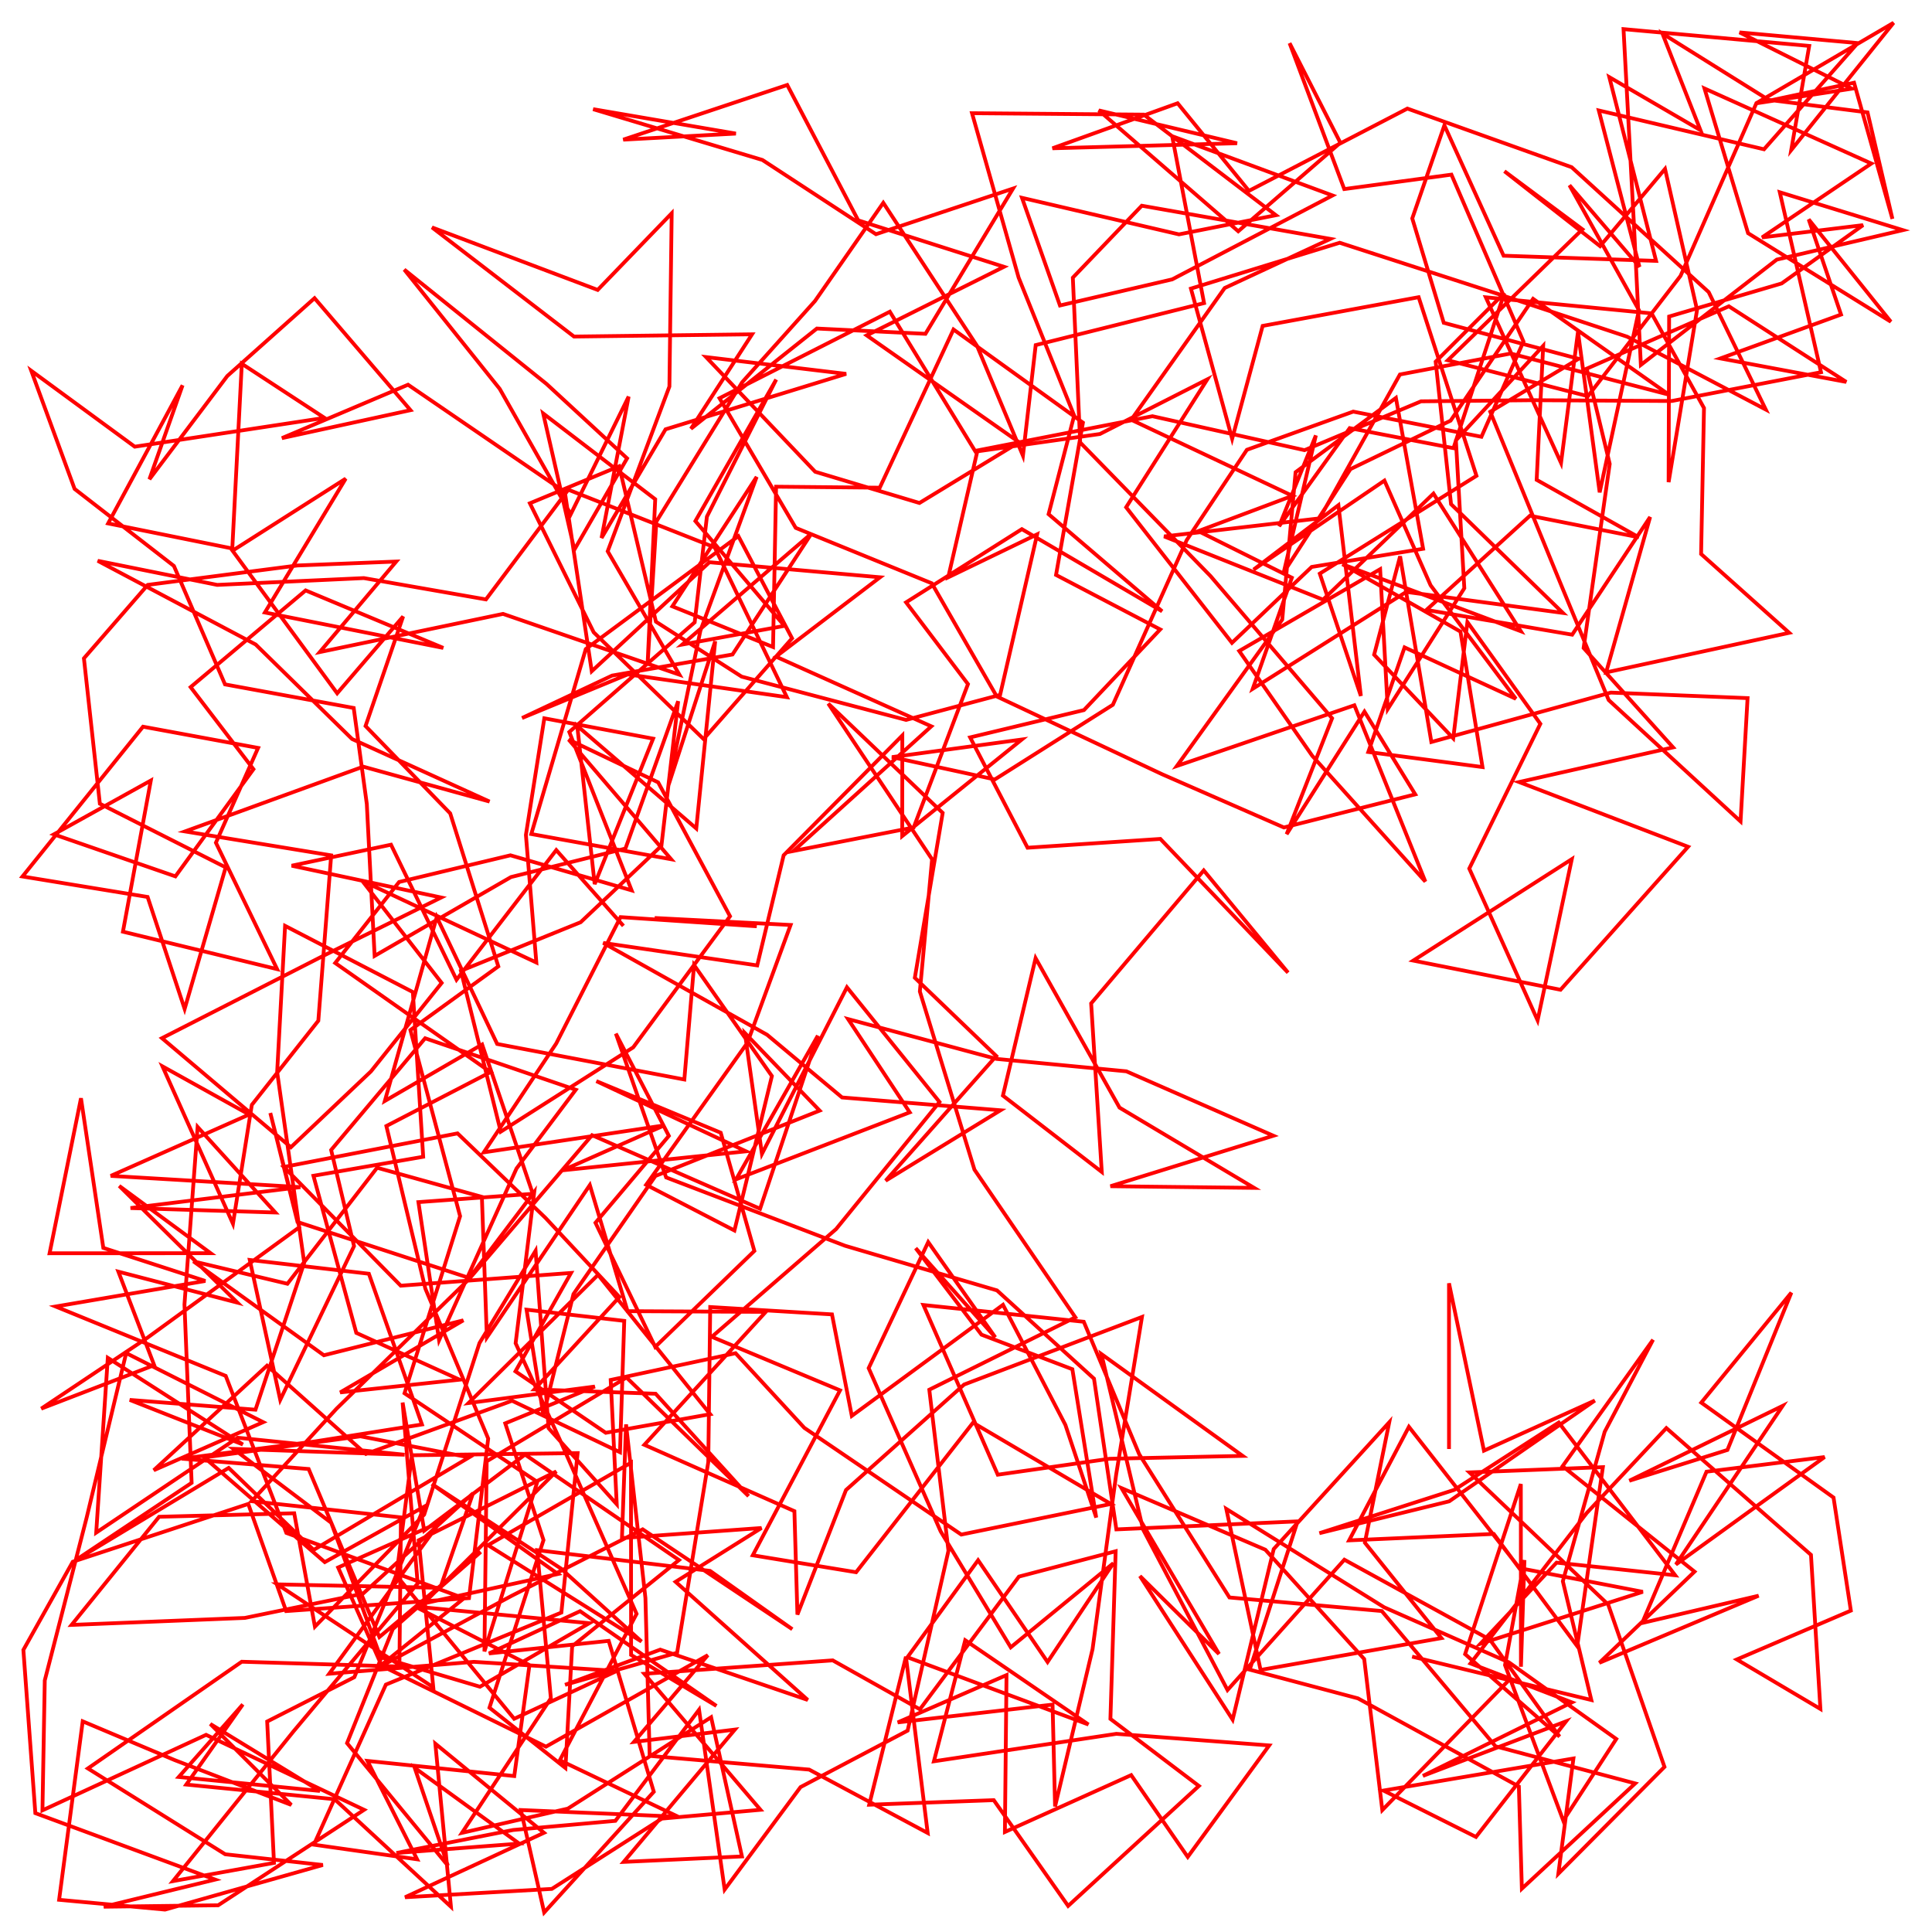 <svg xmlns="http://www.w3.org/2000/svg" width="1024" height="1024">
  <title>pen-svg file</title>
  <desc>code generated svg file</desc>
  <g id="g1" transform="scale(1,1) translate(0,0)">
    <path  fill="none" stroke="#ff0000" stroke-width="2" d="M768 768 768 680.17 786.53 768.88 845.3 742.32 768.11 795.73 699.3 812.63 770.85 789.64 826.17 753.97 887.89 834.93 825.02 828.22 784.65 871.22 870.71 843.7 805.39 831.13 746.75 756.24 715.06 816.43 791.73 813.02 835.96 872.5 849.55 777.62 778.87 780.41 852.38 850.45 882.21 936.5 825.96 993.08 833.95 932.04 733.27 949.03 782.29 973.61 830.07 912.33 754.15 941.26 833.15 902.29 779.39 881.66 841.02 801.9 883.21 756.91 959.85 824.09 964.85 905.78 920.55 879.55 980.99 853.66 971.81 793.73 901.72 743.42 949.45 685.12 915.57 768.51 863.56 784.83 944.84 745.14 888.25 829.22 967.07 772.27 904.49 780.03 870.38 860.22 932.12 845.76 847.71 881.31 898.14 833 828.2 777.11 876.15 710.1 850.52 758.86 828.34 838.11 843.44 901.04 748.44 878.04 799.8 890.47 732.65 959.39 723.06 879.33 670.65 821.38 594.42 788.72 646.09 876.63 604.19 835.33 653.32 911.44 675.1 821.02 736.33 753.84 723.4 817.64 763.97 868.23 668.13 885.11 649.97 799.76 733.64 851.9 799.79 881.1 856.66 921.69 828.56 964.96 797.69 882.55 807.98 826.88 806.13 883.41 806.07 786.57 776.54 876.73 826.59 920.42 789.65 869 712.55 826.67 650.61 895.75 605.89 810.74 583.76 717.67 658.64 771.65 588.07 773.18 528.84 781.62 489.43 691.68 574.42 700.56 603.8 770.76 651.63 846.69 732.37 853.88 792.66 925.58 866.69 945.25 806.62 1001.04 805.03 946.88 719.72 900.16 662.38 884.95 687.76 806.36 591.69 810.61 579.84 730.72 528.43 683.94 447.96 660.3 353.07 624.06 326.42 547.84 354.51 602.03 315.61 648.1 347.27 713.89 399.83 663.02 382 600.36 316.07 573.01 395.42 610.22 298.3 620.27 352.09 596.47 256.41 610.77 294.81 553.08 328.9 486.09 401.11 490.95 346.99 486.55 419.03 490.25 396.13 552.72 342.47 627.96 389.27 652.19 409.12 570.33 367.87 511.52 362.71 572.16 263.51 553.32 231.49 486.04 203.97 583.53 255.54 553.6 282.4 632.74 221.77 637.15 232.72 710.34 273.76 619.34 305.17 577.59 225.33 550.3 175.51 609.52 187.65 660.46 148.53 741.95 132.38 667.8 195.51 675.11 223.65 755 166.62 764.04 96.32 773.12 163.6 778.61 201.08 867.66 254.83 822.54 208.2 863.41 183.94 923.9 237.36 988.78 219.79 936.98 275.2 977.15 210.11 982.12 271.97 969.93 326.17 965.08 370.51 906.2 384.08 1001.49 424.3 947.2 481.05 917.27 502.7 821.92 492.55 736.58 569.96 698.21 516.48 619.94 487.54 525.5 494.02 455.44 439 372.91 499.64 430.85 484.88 518.24 528.05 559.71 469.41 625.79 530.29 588.47 446.32 581.68 406.59 548.46 319.73 499.77 401.34 511.68 415.35 453.32 478.25 389.82 478.19 443.15 541.58 391.96 472.74 401.29 527.28 413.12 589.83 373.56 628.97 286.29 660.88 238.4 717.25 218.16 785.19 231.5 807.47 181.03 769.29 92.56 712.48 100.21 683.51 22.88 710.42 75.66 656.3 122.58 582.39 58.51 655.67 75.92 557.83 78.59 624.17 54.73 661.97 101.16 745.95 57.55 833 88.62 905.64 154.83 935.9 217.07 862.46 178.46 794.39 155.93 710.07 128.66 631.21 152.96 653.07 232.57 669.23 172.74 751.91 157.52 782.56 252.2 699.51 304.03 721.29 368.87 709.39 267.76 664.41 301.92 733.78 254.73 758.25 310.23 803.42 370.37 744.45 343.13 725.22 398.56 785.76 406.56 774.07 334.76 711.5 299.05 806.08 334.57 759.77 261.61 701.24 317.83 617.02 284.31 699.44 274.74 741.99 198.49 800.73 187.37 884.55 209.18 812.56 158.39 768.84 222.96 715.76 248.64 680.42 303.33 697.43 230.77 677.94 278.92 715.36 226.91 770.37 237.53 797.29 155.38 760.93 191.68 769.08 267.2 828.36 324.86 745.36 313.72 663.98 365.07 684.71 306.2 635.12 281.5 685.02 262.79 599.57 222.49 649.11 152.65 705.12 126.62 605.16 109.03 568.62 147.16 572.51 234.51 641.56 305.28 706.04 380.7 681.94 442.14 723.19 377.18 750.11 421.02 680.49 438.58 616.01 410.39 528.3 369.14 493.87 309.16 421.75 279.78 381.36 211.06 471.64 165.21 517.01 239.36 582.98 230.03 639.91 201.06 596.87 268.87 652.97 340.72 695.22 300.49 754.28 290.86 739.86 210.9 686.69 250.28 679.61 328.4 623.76 405.99 717.85 373.82 755.46 467.25 695.55 400.64 656.81 345.04 731.5 301.7 735.53 375.82 776.12 311.78 771.65 233.41 817.92 183.32 814.46 254.33 868.62 284.78 810.92 273.34 756.06 323.26 833.29 336.39 874.6 274.02 851.27 356.39 948.32 335.4 901.62 293.63 903.15 216.27 875.38 166.1 787.5 157.57 827.38 245.37 836.36 175.88 847.86 260.95 868.67 164.39 831.85 98.19 868.94 141.43 847.39 58.54 934.97 79.12 984.63 22.84 922 17.18 981.56 46.99 930.89 54.76 890.72 146.23 841.63 209.99 767.37 190.95 838.73 121.56 797.36 90.74 848.09 130.47 882.5 89.53 899.47 164.25 884.4 255.55 884.67 167.76 944.32 150.22 987.45 119.33 933.94 125.82 991.85 86.67 903.41 46.89 926.51 123.59 1002.18 170.51 958.64 116.28 975.79 166.72 911.86 189.97 978.57 202.43 916.34 162.35 840.98 195.41 853.18 245.87 839.35 343.46 886.76 396.13 805.16 414.5 894.72 448.8 827.12 524.59 749.06 509.13 833.09 455.37 814.96 540.8 778.74 460.36 816.42 383.64 777.75 329.71 770.25 391.31 728.32 347.01 742.08 294.84 758.65 393.28 853.75 367.09 926.25 370.01 922.53 435.36 852.62 371.02 826.97 308.9 789.87 218.25 836.69 190.17 765.22 171.1 748.53 115.77 765.55 66.43 796.94 135.53 877.75 138.27 852.97 40.89 901.28 69.01 881.12 17.78 937.33 52.9 989.83 59.56 1003.02 116.01 982.69 43.84 930.59 54.86 1003.63 12.07 949.39 79.53 958.92 24.34 860.5 15.44 865.92 117.12 869.69 193.41 941.72 137.6 1008.58 121.97 943.32 101.89 965.17 197.28 886.08 212.54 812.61 212.11 753.19 212.71 691.43 238.6 610.81 220.6 518.1 238.74 502.57 306 549.71 283.21 530.08 368.31 480.25 381.57 393.1 358.63 347.65 329.5 328.17 247.14 280.85 266.75 314.67 335.14 372.92 391.73 419.81 338.32 391.35 284.16 310.47 344.01 281.59 442.05 355.73 455.42 301.39 391.98 348.84 414.66 386.93 485.64 335.61 555.13 265.41 599.81 244.29 514.55 307.76 488.8 350.56 448.32 359.44 371.64 331.49 449.75 270.83 464.86 198.56 506.64 194.42 426.14 187.47 375.24 119.26 362.74 92.18 299.97 39.53 259.12 16.57 196.51 71.43 236.75 172 221.48 128.16 192.8 123.12 290.71 57.31 277.42 96.77 204.21 79.19 254.02 120.48 199.28 166.72 158.03 217.57 217.4 149.41 232.22 216.28 203.91 299.38 260.74 313.63 355.77 376.03 297.99 466.45 305.97 411.27 348.03 493.62 384.97 420.56 451.03 484.27 438.57 513.05 362.59 480.24 319.26 541.61 280.45 615.94 323.99 555.77 272.52 569.33 220.25 539.89 147.12 515.2 60 606.24 60.75 676.26 114.06 624.88 124.22 541.68 104.85 561.8 161.91 621.29 148.07 706.27 103.6 621.27 72.18 638.18 160.65 548.94 182.91 542.18 241.54 517.87 183.36 468.16 107.5 431.94 159.57 393.39 202.55 347.89 276.42 343.24 351.95 347.28 264.6 287.9 219.14 304.42 291.34 332.37 242.93 289.65 203.47 214.27 142.89 264.86 206.11 302.5 272.57 333.19 210.2 318.83 285.13 352.76 227.54 448.47 198.16 374.23 189.26 432.07 250.04 487.33 266.59 540.17 234.41 459.38 177.76 532.13 141.41 454.86 116.78 417.25 45.04 330.33 74.02 390.02 70.8 314.36 57.86 404.09 84.78 464.28 124.13 536.93 99.94 490.51 176.93 432.96 174.13 366.22 227.23 398.6 177.19 304.23 178.38 228.98 120.53 316.79 153.66 356.01 113.05 354.8 204.86 322.09 292.19 360.11 357.6 266.62 325.38 169.47 345.62 210.01 297.63 157.65 299.71 78.31 310 44.48 348.94 52.93 425.98 119.62 459.72 97.86 534.76 78.24 475.41 11.92 464.55 75.8 385.16 136.8 396.41 114.43 446.65 146.88 513.66 65.16 493.81 79.94 413.7 28.56 442.22 92.97 464.49 134.33 407.7 101.03 364.19 162 312.93 234.95 343.41 140.39 324.63 183.23 253.7 123.25 291.88 178.72 367.46 213.67 326.74 193.74 384.81 238.62 431.11 264.12 512.21 217.52 545.95 243.86 644.59 214.4 738.46 284.77 785.42 256.76 875.28 257.95 774.53 332.08 730.11 396.77 792.99 347.49 738.71 283.23 736.42 328.31 687.44 289.19 645.58 242.51 600.72 150.47 618.51 212.4 681.44 302.65 674.69 273.2 726.85 321.07 759.41 376.42 749.55 316.99 675.67 248.33 743.64 315.29 734.9 267.79 754.41 288.07 816.28 259.43 905.11 299.69 937.07 303.25 872.56 359.87 826.86 278.27 770.95 224.86 811.29 213.39 743.37 221.37 839.26 155.55 917.67 91.67 997.03 145.22 987.38 141.61 912.44 187.8 888.95 224.87 798.54 172.14 827.96 108.26 772.48 191.06 761.27 248.62 772.44 166.22 821.49 121.21 778.02 39.81 827.12 101.57 785.94 97.77 691.39 104.74 597.29 145.93 642.65 69.18 640.29 159.21 629.2 58.71 623.24 132.05 590.72 86.12 565.19 123.47 648.62 133.47 585.61 168.72 541.01 175.53 453.36 98.06 440.67 192.53 406.34 259.47 424.84 186.62 391.7 135.51 341.59 51.79 297.24 115.13 310.01 192.85 306.4 257.57 317.7 301.2 259.55 378.8 290.11 417.06 369.51 332.72 357.44 276.69 380.57 324.43 358.07 388.24 346.89 430.09 282.79 361.61 341.63 415.76 331.73 368.56 276.18 411.4 201.16 374.67 273.84 368.19 329.85 301.74 387.97 334.78 471.91 270.55 453.33 211.53 467.48 177.67 510.41 259.97 568.24 204.78 596.82 225.43 682.95 258.75 762.46 248.58 847.03 151.66 853.91 131.59 797.12 38.57 827.76 12.39 874.49 18.73 961 114.05 996.22 55.01 1010.6 115.64 1009.83 192.98 959.24 109.24 919.5 22.5 959.52 23.73 890.66 45.9 804.47 66.87 717.16 139.49 753.77 81.5 779.26 141.53 723.83 193.93 770.64 271.41 742.43 328.61 769.7 330.86 700.09 279.08 694.15 287.99 750.04 303.95 685.88 347.4 623.28 434.43 588.65 394.81 547.52 403.84 611.6 448.9 523.28 497.96 584.07 443.14 651.45 377.28 708.55 445.24 736.91 398.99 824.33 453.76 833.31 515.73 754.04 588.8 797.13 509.49 813.35 426.31 756.79 389.86 717.23 323.68 731.4 326.88 797.25 290.75 756.97 283.87 662.92 254.13 711.86 224.82 802.77 166.91 862.16 155.94 802.06 84.33 803.92 37.94 861.24 129.78 857.53 192.39 844.68 250.72 791.46 233.34 841.58 147 839.75 229.64 894.31 221.92 816.38 294.85 779.89 224.45 849.88 295.73 834.25 228.84 786.52 297.43 831.44 340.02 870.05 258.66 818.98 334.44 775.26 334.49 877.14 379.73 904.18 307.47 853.96 259.15 876.36 322.62 869.69 346.52 949.68 288.43 1013.65 276.08 959.35 359.41 962.88 296.73 932.98 337.4 855.37 296.9 763.45 273.29 711.94 283.16 631.79 247.34 679.19 178.34 746.67 133.37 795.67 212.51 804.25 211.7 883.3 128.13 880.75 46.59 937.31 119.37 982.8 171.1 988.48 87.47 1012.13 31.33 1006.93 43.84 912.34 92.54 932.87 154.39 956.64 111.47 913.73 169.52 949.23 94.74 941.83 128.7 903.38 98.73 945.85 177.38 953.63 239.01 1010.61 230.74 924.19 288.33 971.41 214.69 1005.58 292.47 1001.16 350.8 963.9 403.07 959.23 341.52 887.14 441.37 880.03 487.57 905.97 540.05 835.63 591.32 822.2 588.54 911.05 635.44 946.59 566.14 1010.18 526.72 954.12 460.7 956.54 480.17 878.1 491.69 971.52 428.88 937.92 344.34 930.65 342.09 846.98 331.82 754.96 329.64 815.21 403.6 809.87 358.09 838.4 428.13 901.01 349.96 874.34 299.48 893 358.88 875.99 375.4 774.98 376.43 692.75 440.97 696.65 451.47 750.45 531.61 691.58 564.67 755.21 581.02 804.35 568.37 725.71 520.21 707.4 485.33 661.55 527.52 708.8 491.97 658.33 460.41 725.14 498.56 811.65 535.72 873.11 590.09 828.54 555.23 880.89 518.41 826.96 480.95 878.37 576.89 914.03 511.58 869.36 494.99 933.53 591.71 918.97 672.7 925.11 629.53 984.21 599.55 940.85 532.62 970.99 533.47 887.84 475.81 912.91 557.88 903.48 559.21 957.47 579.08 874.06 591.59 781.54 605.27 698.02 510.99 733.84 448.4 789.74 422.65 855.76 421.05 800.94 341.53 765.78 405.88 695.32 332.62 694.94 312.62 628.11 258.05 708.86 255.41 634.36 199.88 618.92 152.34 680.42 102.51 668.54 171.67 718.32 245.59 699.8 180.3 738.01 243.59 731.26 188.84 706.45 166.13 623.19 224.3 613.11 218.82 525.81 151.1 490.72 146.9 568.21 161.24 669.28 135.41 747.17 68.78 741.98 128.71 765.6 57.14 719.68 50.99 812.32 125.96 762.02 214.46 771.04 123.68 767.92 175.54 807.08 201.74 878.36 254.4 894 312.34 860.32 220 851.51 280.63 882.52 272.57 941.34 194.77 933.32 221.08 985.47 166.36 977.72 204.52 892.88 297.54 854.7 306.15 770.18 218.31 771.31 210.11 835.05 272.53 910.99 326.95 885.62 251.19 880.81 174.48 887.12 233.14 806.81 179.22 830.8 202.35 882.95 289.38 925.76 375.17 877.27 336.02 923.24 389.5 916.72 330.56 986.85 393.25 983.95 376.91 910.17 300.97 958.6 244.86 971.45 291.97 900.12 284.69 821.62 376.37 832.61 419.94 863.51 340.64 810.58 271.02 845.9 200.22 884.01 245.93 847.12 151.77 812.47 119.63 729.25 29.49 692.48 108.82 678.93 54.76 661.41 42.92 582.09 26.28 664.26 111.65 664.22 63.19 628.55 125.83 690.42 62.74 674 81.73 723.57 21.87 746.61 78.1 709.05 158.64 650.47 143.27 589.89 157.68 647.68 249.03 677.45 313.8 601.67 402.86 640.67 433.48 548.92 390.13 625.07 482.18 589.57 449.5 540.13 528.12 561.23 597 567.82 674.93 601.96 588.56 628.72 664.72 629.6 593.37 587.06 548.89 507.84 531.57 580.69 583.96 621.15 578.33 531.82 638.01 461.34 682.69 515.51 615.01 444.65 544.63 449.31 514.19 390.84 574.52 376.36 614.93 333.61 559.72 304.73 573.98 224.01 505.37 174.63 466.29 258.48 411.34 257.96 409.73 342.93 356.37 321.37 401.05 252.74 371.21 334.34 354.28 416.28 379.06 339.87 369.04 439.09 305.96 384.75 315.19 468.59 346.16 391.5 288.5 380.71 278.74 442.52 284.27 510.15 191.99 466.87 234.09 520.98 196.59 567.88 154.18 608.06 85.86 550.25 171.05 506.76 233.83 475.7 154.61 458.84 207.24 447.71 241.96 519.28 294.83 450.56 330.43 490.74" />
  </g>
</svg>
